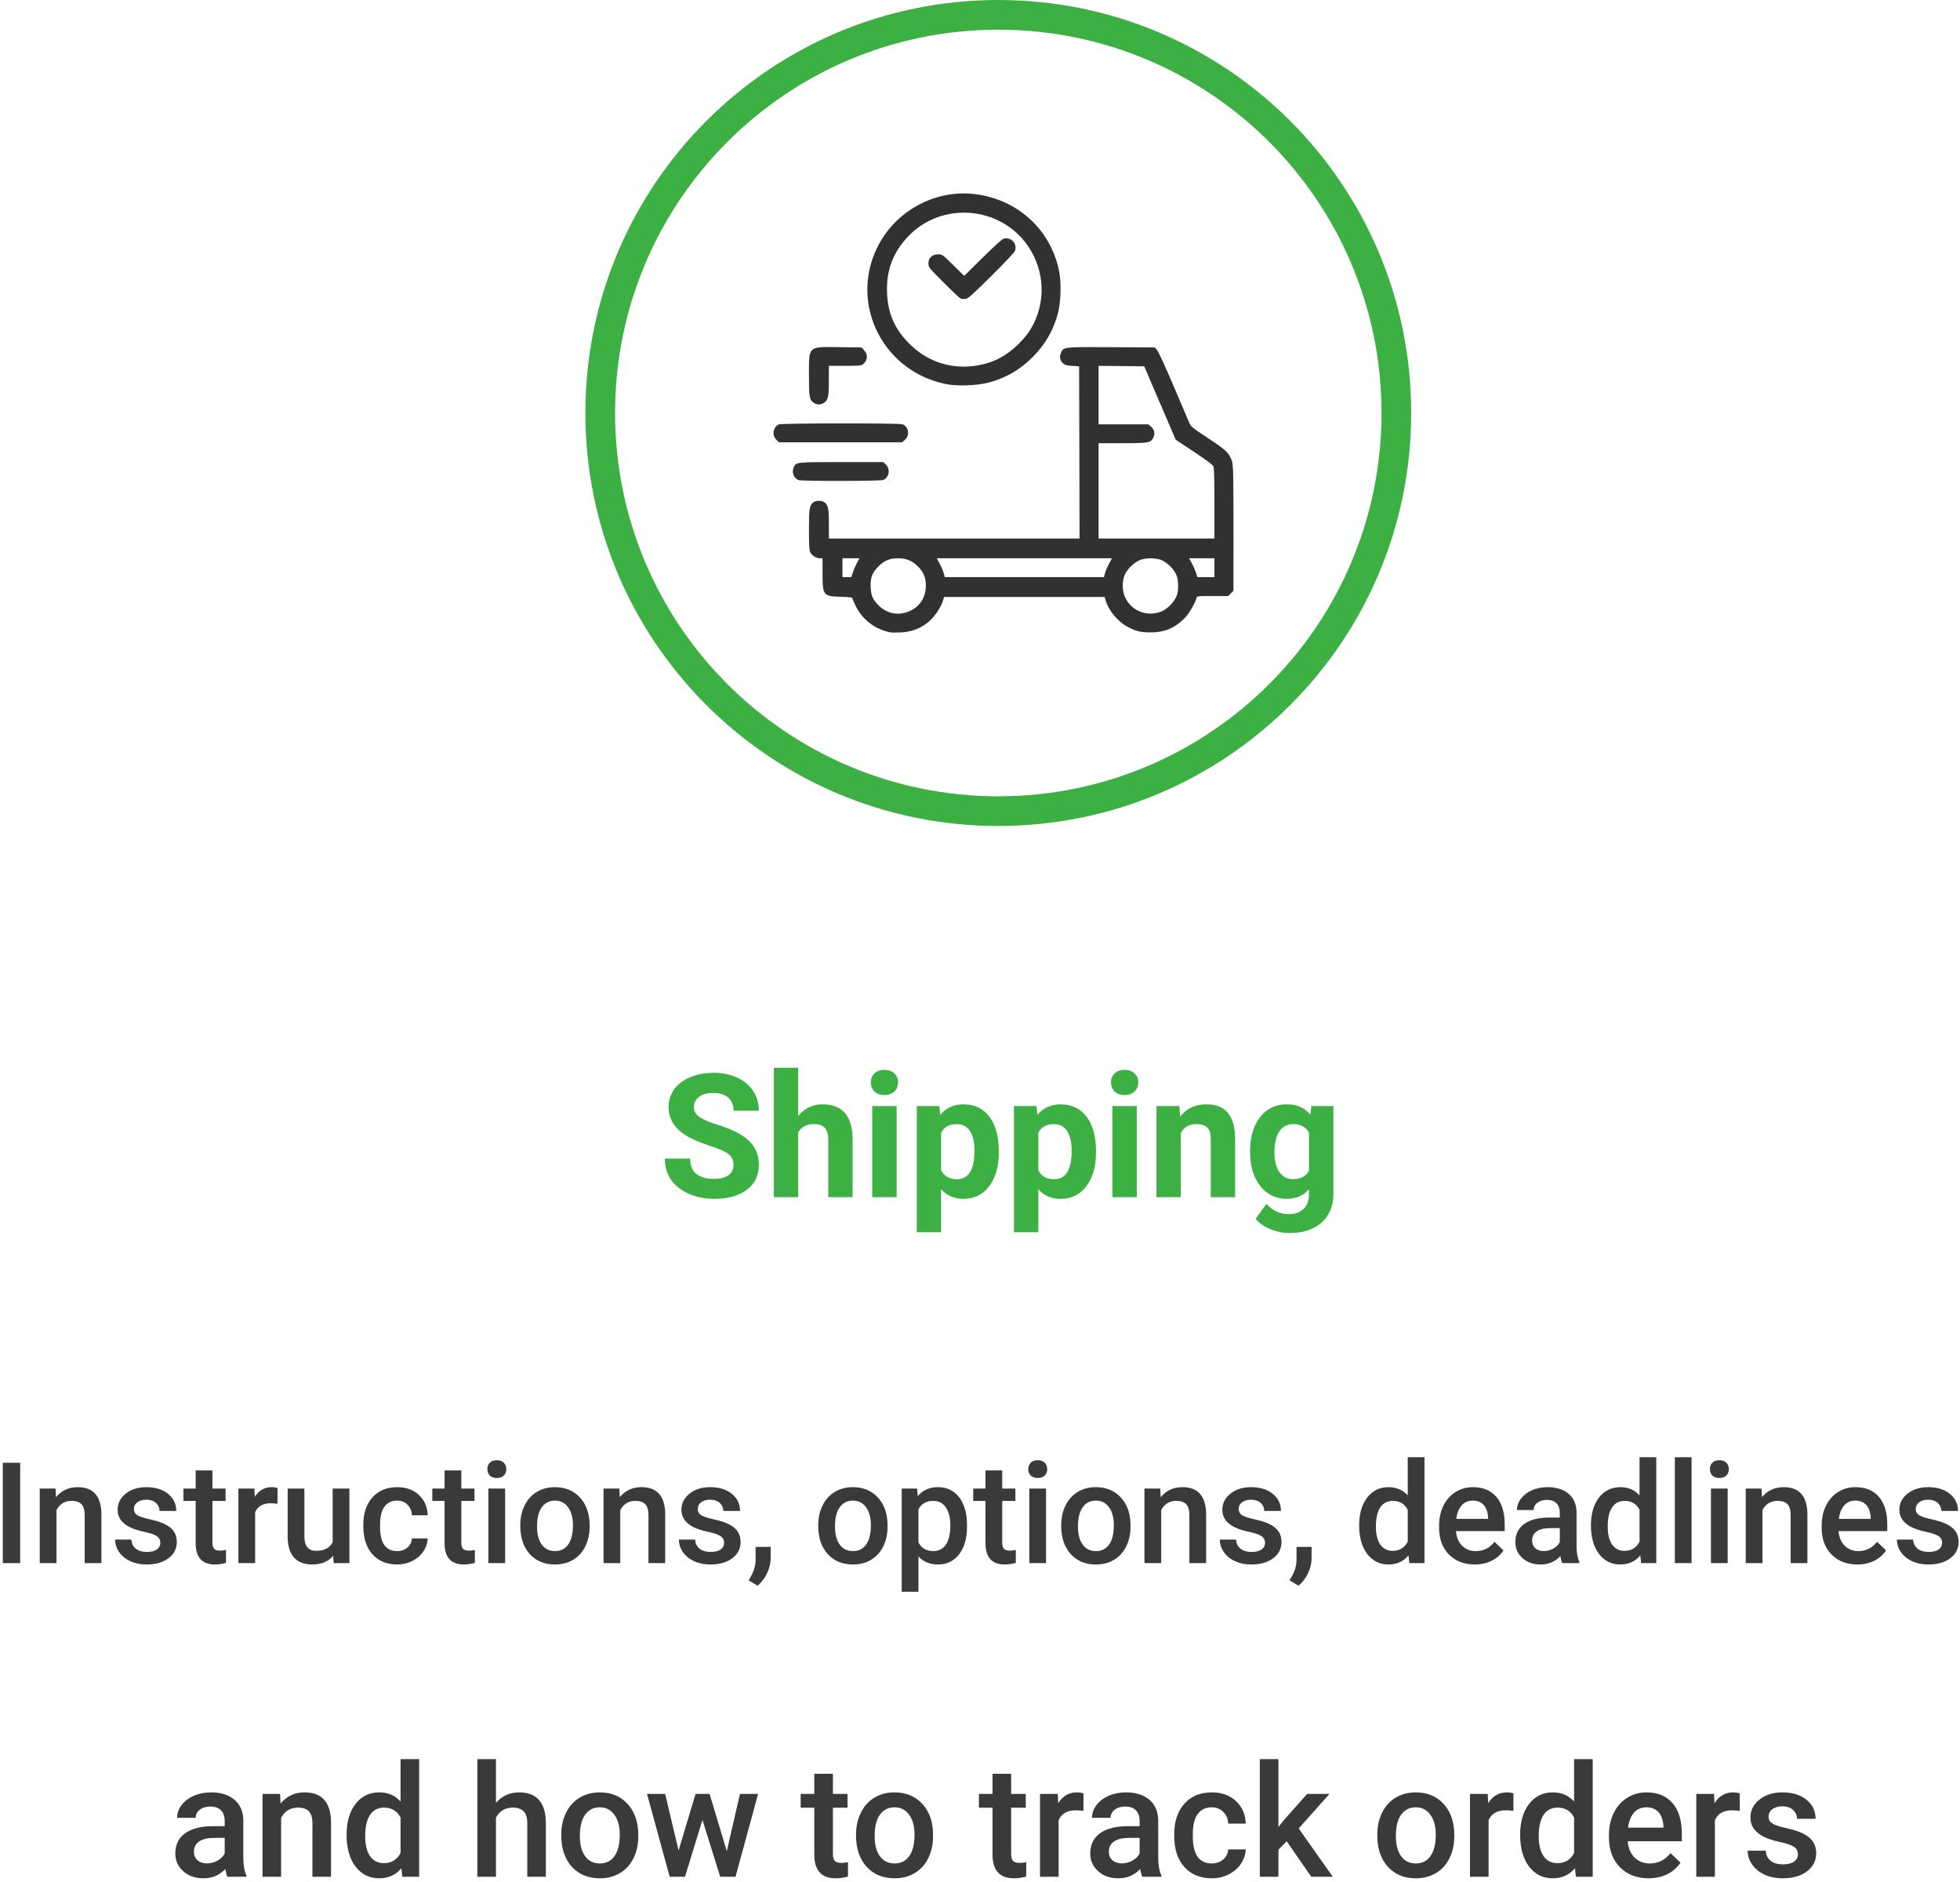 <svg width="375" height="360" viewBox="0 0 375 360" fill="none" xmlns="http://www.w3.org/2000/svg">
<path d="M270 79C270 122.63 234.63 158 191 158C147.37 158 112 122.63 112 79C112 35.37 147.37 0 191 0C234.63 0 270 35.37 270 79ZM117.681 79C117.681 119.493 150.507 152.319 191 152.319C231.493 152.319 264.319 119.493 264.319 79C264.319 38.507 231.493 5.681 191 5.681C150.507 5.681 117.681 38.507 117.681 79Z" fill="#3CB043"/>
<path d="M140.34 222.845C140.34 221.932 140.018 221.233 139.374 220.75C138.729 220.256 137.569 219.74 135.893 219.203C134.217 218.655 132.891 218.118 131.913 217.592C129.249 216.152 127.917 214.213 127.917 211.775C127.917 210.507 128.271 209.379 128.98 208.391C129.7 207.392 130.726 206.613 132.058 206.055C133.401 205.496 134.905 205.217 136.57 205.217C138.246 205.217 139.739 205.523 141.049 206.135C142.36 206.737 143.375 207.591 144.095 208.697C144.825 209.804 145.19 211.061 145.19 212.468H140.356C140.356 211.394 140.018 210.561 139.341 209.97C138.665 209.369 137.714 209.068 136.489 209.068C135.308 209.068 134.389 209.32 133.734 209.825C133.079 210.319 132.751 210.975 132.751 211.791C132.751 212.554 133.132 213.193 133.895 213.708C134.668 214.224 135.802 214.708 137.295 215.159C140.045 215.986 142.048 217.012 143.305 218.236C144.562 219.461 145.19 220.986 145.19 222.812C145.19 224.843 144.422 226.438 142.886 227.598C141.35 228.748 139.282 229.322 136.683 229.322C134.878 229.322 133.234 228.995 131.752 228.339C130.27 227.673 129.136 226.766 128.352 225.616C127.579 224.467 127.192 223.135 127.192 221.62H132.042C132.042 224.209 133.589 225.503 136.683 225.503C137.832 225.503 138.729 225.272 139.374 224.811C140.018 224.338 140.34 223.683 140.34 222.845ZM152.715 213.467C153.951 211.984 155.503 211.243 157.372 211.243C161.153 211.243 163.071 213.44 163.125 217.833V229H158.468V217.962C158.468 216.963 158.253 216.228 157.823 215.755C157.394 215.271 156.679 215.03 155.68 215.03C154.316 215.03 153.328 215.556 152.715 216.609V229H148.059V204.25H152.715V213.467ZM171.552 229H166.879V211.565H171.552V229ZM166.605 207.054C166.605 206.355 166.836 205.781 167.298 205.33C167.771 204.878 168.41 204.653 169.215 204.653C170.01 204.653 170.644 204.878 171.117 205.33C171.589 205.781 171.826 206.355 171.826 207.054C171.826 207.763 171.584 208.343 171.101 208.794C170.628 209.245 170 209.471 169.215 209.471C168.431 209.471 167.797 209.245 167.314 208.794C166.841 208.343 166.605 207.763 166.605 207.054ZM191.097 220.444C191.097 223.129 190.485 225.283 189.26 226.905C188.046 228.517 186.403 229.322 184.33 229.322C182.568 229.322 181.145 228.71 180.06 227.485V235.703H175.403V211.565H179.721L179.882 213.273C181.01 211.92 182.482 211.243 184.297 211.243C186.446 211.243 188.116 212.038 189.309 213.628C190.501 215.218 191.097 217.409 191.097 220.202V220.444ZM186.44 220.105C186.44 218.483 186.15 217.232 185.57 216.351C185.001 215.47 184.168 215.03 183.073 215.03C181.612 215.03 180.607 215.588 180.06 216.706V223.844C180.629 224.993 181.644 225.568 183.105 225.568C185.329 225.568 186.44 223.747 186.44 220.105ZM209.692 220.444C209.692 223.129 209.08 225.283 207.855 226.905C206.641 228.517 204.998 229.322 202.924 229.322C201.163 229.322 199.739 228.71 198.654 227.485V235.703H193.998V211.565H198.316L198.477 213.273C199.605 211.92 201.077 211.243 202.892 211.243C205.041 211.243 206.711 212.038 207.903 213.628C209.096 215.218 209.692 217.409 209.692 220.202V220.444ZM205.035 220.105C205.035 218.483 204.745 217.232 204.165 216.351C203.596 215.47 202.763 215.03 201.667 215.03C200.207 215.03 199.202 215.588 198.654 216.706V223.844C199.224 224.993 200.239 225.568 201.7 225.568C203.923 225.568 205.035 223.747 205.035 220.105ZM217.507 229H212.834V211.565H217.507V229ZM212.56 207.054C212.56 206.355 212.791 205.781 213.253 205.33C213.726 204.878 214.365 204.653 215.17 204.653C215.965 204.653 216.599 204.878 217.072 205.33C217.544 205.781 217.781 206.355 217.781 207.054C217.781 207.763 217.539 208.343 217.056 208.794C216.583 209.245 215.955 209.471 215.17 209.471C214.386 209.471 213.752 209.245 213.269 208.794C212.796 208.343 212.56 207.763 212.56 207.054ZM225.644 211.565L225.789 213.58C227.035 212.022 228.706 211.243 230.8 211.243C232.648 211.243 234.023 211.786 234.925 212.871C235.828 213.956 236.29 215.578 236.311 217.737V229H231.654V217.85C231.654 216.861 231.439 216.147 231.01 215.707C230.58 215.255 229.866 215.03 228.867 215.03C227.556 215.03 226.573 215.588 225.918 216.706V229H221.261V211.565H225.644ZM239.179 220.154C239.179 217.479 239.813 215.325 241.081 213.692C242.359 212.06 244.078 211.243 246.237 211.243C248.149 211.243 249.637 211.898 250.7 213.209L250.894 211.565H255.115V228.42C255.115 229.945 254.766 231.272 254.068 232.4C253.38 233.528 252.408 234.387 251.151 234.978C249.895 235.569 248.423 235.864 246.736 235.864C245.458 235.864 244.212 235.606 242.998 235.091C241.784 234.586 240.866 233.931 240.243 233.125L242.305 230.289C243.465 231.589 244.873 232.239 246.527 232.239C247.762 232.239 248.724 231.906 249.411 231.24C250.099 230.584 250.442 229.65 250.442 228.436V227.501C249.368 228.715 247.956 229.322 246.205 229.322C244.11 229.322 242.413 228.506 241.113 226.873C239.824 225.229 239.179 223.054 239.179 220.347V220.154ZM243.836 220.492C243.836 222.071 244.153 223.312 244.787 224.214C245.42 225.106 246.291 225.552 247.397 225.552C248.815 225.552 249.83 225.02 250.442 223.957V216.625C249.819 215.562 248.815 215.03 247.429 215.03C246.312 215.03 245.431 215.486 244.787 216.399C244.153 217.312 243.836 218.677 243.836 220.492Z" fill="#3CB043"/>
<path d="M3.86 299H0.538V279.805H3.86V299ZM10.623 284.735L10.715 286.383C11.77 285.109 13.154 284.472 14.868 284.472C17.839 284.472 19.351 286.172 19.403 289.574V299H16.2V289.758C16.2 288.853 16.002 288.185 15.606 287.754C15.22 287.315 14.582 287.095 13.695 287.095C12.403 287.095 11.44 287.68 10.808 288.849V299H7.604V284.735H10.623ZM30.675 295.124C30.675 294.553 30.438 294.118 29.963 293.819C29.498 293.52 28.72 293.256 27.63 293.028C26.54 292.799 25.63 292.509 24.901 292.158C23.301 291.384 22.502 290.264 22.502 288.796C22.502 287.565 23.02 286.537 24.057 285.711C25.094 284.885 26.413 284.472 28.012 284.472C29.717 284.472 31.093 284.894 32.139 285.737C33.193 286.581 33.721 287.675 33.721 289.02H30.517C30.517 288.405 30.289 287.895 29.831 287.491C29.375 287.078 28.768 286.871 28.012 286.871C27.309 286.871 26.733 287.034 26.285 287.359C25.846 287.684 25.626 288.119 25.626 288.664C25.626 289.156 25.832 289.539 26.246 289.811C26.659 290.083 27.494 290.36 28.75 290.642C30.007 290.914 30.992 291.244 31.704 291.63C32.424 292.008 32.956 292.465 33.299 293.001C33.65 293.538 33.826 294.188 33.826 294.953C33.826 296.236 33.294 297.277 32.231 298.077C31.168 298.868 29.774 299.264 28.052 299.264C26.883 299.264 25.841 299.053 24.927 298.631C24.013 298.209 23.301 297.629 22.791 296.891C22.282 296.152 22.027 295.357 22.027 294.504H25.138C25.182 295.26 25.468 295.845 25.995 296.258C26.523 296.662 27.221 296.864 28.091 296.864C28.935 296.864 29.577 296.706 30.016 296.39C30.456 296.064 30.675 295.643 30.675 295.124ZM40.642 281.268V284.735H43.16V287.108H40.642V295.071C40.642 295.616 40.748 296.012 40.959 296.258C41.178 296.495 41.565 296.614 42.119 296.614C42.488 296.614 42.861 296.57 43.239 296.482V298.96C42.51 299.163 41.807 299.264 41.13 299.264C38.669 299.264 37.438 297.906 37.438 295.19V287.108H35.092V284.735H37.438V281.268H40.642ZM53.087 287.662C52.666 287.592 52.23 287.557 51.782 287.557C50.315 287.557 49.326 288.119 48.816 289.244V299H45.612V284.735H48.671L48.75 286.331C49.523 285.091 50.596 284.472 51.967 284.472C52.424 284.472 52.802 284.533 53.101 284.656L53.087 287.662ZM63.753 297.603C62.812 298.71 61.477 299.264 59.745 299.264C58.198 299.264 57.025 298.811 56.225 297.906C55.434 297 55.039 295.691 55.039 293.977V284.735H58.242V293.938C58.242 295.748 58.994 296.653 60.497 296.653C62.052 296.653 63.102 296.095 63.648 294.979V284.735H66.851V299H63.832L63.753 297.603ZM75.974 296.706C76.774 296.706 77.438 296.473 77.965 296.007C78.492 295.542 78.773 294.966 78.809 294.28H81.828C81.793 295.168 81.516 295.999 80.997 296.772C80.478 297.537 79.775 298.143 78.888 298.591C78 299.04 77.042 299.264 76.014 299.264C74.019 299.264 72.436 298.618 71.268 297.326C70.099 296.034 69.514 294.25 69.514 291.973V291.644C69.514 289.473 70.094 287.737 71.254 286.436C72.415 285.126 73.997 284.472 76.001 284.472C77.697 284.472 79.077 284.968 80.14 285.961C81.212 286.946 81.775 288.242 81.828 289.851H78.809C78.773 289.033 78.492 288.361 77.965 287.833C77.446 287.306 76.783 287.042 75.974 287.042C74.937 287.042 74.137 287.42 73.575 288.176C73.012 288.923 72.727 290.062 72.718 291.591V292.105C72.718 293.652 72.995 294.808 73.548 295.572C74.111 296.328 74.919 296.706 75.974 296.706ZM88.261 281.268V284.735H90.779V287.108H88.261V295.071C88.261 295.616 88.367 296.012 88.578 296.258C88.797 296.495 89.184 296.614 89.738 296.614C90.107 296.614 90.481 296.57 90.858 296.482V298.96C90.129 299.163 89.426 299.264 88.749 299.264C86.288 299.264 85.058 297.906 85.058 295.19V287.108H82.711V284.735H85.058V281.268H88.261ZM96.646 299H93.442V284.735H96.646V299ZM93.245 281.031C93.245 280.539 93.398 280.13 93.706 279.805C94.022 279.479 94.471 279.317 95.051 279.317C95.631 279.317 96.079 279.479 96.395 279.805C96.712 280.13 96.87 280.539 96.87 281.031C96.87 281.514 96.712 281.918 96.395 282.244C96.079 282.56 95.631 282.718 95.051 282.718C94.471 282.718 94.022 282.56 93.706 282.244C93.398 281.918 93.245 281.514 93.245 281.031ZM99.546 291.736C99.546 290.338 99.823 289.082 100.377 287.965C100.931 286.84 101.708 285.979 102.71 285.381C103.712 284.775 104.864 284.472 106.165 284.472C108.089 284.472 109.649 285.091 110.845 286.331C112.049 287.57 112.699 289.213 112.796 291.261L112.809 292.013C112.809 293.419 112.537 294.676 111.992 295.783C111.456 296.891 110.682 297.748 109.671 298.354C108.669 298.96 107.509 299.264 106.191 299.264C104.178 299.264 102.565 298.596 101.353 297.26C100.148 295.915 99.546 294.126 99.546 291.894V291.736ZM102.75 292.013C102.75 293.48 103.053 294.632 103.66 295.467C104.266 296.293 105.11 296.706 106.191 296.706C107.272 296.706 108.111 296.284 108.709 295.44C109.315 294.597 109.619 293.362 109.619 291.736C109.619 290.294 109.307 289.152 108.683 288.308C108.067 287.464 107.228 287.042 106.165 287.042C105.119 287.042 104.288 287.46 103.673 288.295C103.058 289.121 102.75 290.36 102.75 292.013ZM118.491 284.735L118.583 286.383C119.638 285.109 121.022 284.472 122.736 284.472C125.707 284.472 127.219 286.172 127.271 289.574V299H124.068V289.758C124.068 288.853 123.87 288.185 123.475 287.754C123.088 287.315 122.451 287.095 121.563 287.095C120.271 287.095 119.309 287.68 118.676 288.849V299H115.472V284.735H118.491ZM138.543 295.124C138.543 294.553 138.306 294.118 137.832 293.819C137.366 293.52 136.588 293.256 135.498 293.028C134.408 292.799 133.499 292.509 132.769 292.158C131.169 291.384 130.37 290.264 130.37 288.796C130.37 287.565 130.888 286.537 131.925 285.711C132.962 284.885 134.281 284.472 135.88 284.472C137.585 284.472 138.961 284.894 140.007 285.737C141.062 286.581 141.589 287.675 141.589 289.02H138.385C138.385 288.405 138.157 287.895 137.7 287.491C137.243 287.078 136.636 286.871 135.88 286.871C135.177 286.871 134.602 287.034 134.153 287.359C133.714 287.684 133.494 288.119 133.494 288.664C133.494 289.156 133.701 289.539 134.114 289.811C134.527 290.083 135.362 290.36 136.619 290.642C137.875 290.914 138.86 291.244 139.572 291.63C140.292 292.008 140.824 292.465 141.167 293.001C141.519 293.538 141.694 294.188 141.694 294.953C141.694 296.236 141.163 297.277 140.099 298.077C139.036 298.868 137.643 299.264 135.92 299.264C134.751 299.264 133.709 299.053 132.795 298.631C131.881 298.209 131.169 297.629 130.66 296.891C130.15 296.152 129.895 295.357 129.895 294.504H133.006C133.05 295.26 133.336 295.845 133.863 296.258C134.391 296.662 135.089 296.864 135.959 296.864C136.803 296.864 137.445 296.706 137.884 296.39C138.324 296.064 138.543 295.643 138.543 295.124ZM144.951 303.324L143.224 302.296C143.733 301.496 144.081 300.797 144.265 300.2C144.458 299.611 144.56 299.009 144.568 298.394V295.902H147.456L147.442 298.209C147.434 299.141 147.196 300.072 146.73 301.004C146.273 301.944 145.68 302.718 144.951 303.324ZM156.552 291.736C156.552 290.338 156.829 289.082 157.383 287.965C157.937 286.84 158.714 285.979 159.716 285.381C160.718 284.775 161.87 284.472 163.17 284.472C165.095 284.472 166.655 285.091 167.851 286.331C169.055 287.57 169.705 289.213 169.802 291.261L169.815 292.013C169.815 293.419 169.542 294.676 168.998 295.783C168.461 296.891 167.688 297.748 166.677 298.354C165.675 298.96 164.515 299.264 163.197 299.264C161.184 299.264 159.571 298.596 158.358 297.26C157.154 295.915 156.552 294.126 156.552 291.894V291.736ZM159.756 292.013C159.756 293.48 160.059 294.632 160.666 295.467C161.272 296.293 162.116 296.706 163.197 296.706C164.278 296.706 165.117 296.284 165.715 295.44C166.321 294.597 166.625 293.362 166.625 291.736C166.625 290.294 166.312 289.152 165.688 288.308C165.073 287.464 164.234 287.042 163.17 287.042C162.125 287.042 161.294 287.46 160.679 288.295C160.063 289.121 159.756 290.36 159.756 292.013ZM185.016 292.013C185.016 294.219 184.515 295.981 183.513 297.299C182.511 298.609 181.166 299.264 179.479 299.264C177.914 299.264 176.662 298.75 175.721 297.721V304.484H172.518V284.735H175.471L175.603 286.186C176.543 285.043 177.822 284.472 179.439 284.472C181.179 284.472 182.542 285.122 183.526 286.423C184.519 287.715 185.016 289.512 185.016 291.815V292.013ZM181.825 291.736C181.825 290.312 181.54 289.183 180.968 288.348C180.406 287.513 179.597 287.095 178.542 287.095C177.233 287.095 176.292 287.636 175.721 288.717V295.045C176.301 296.152 177.25 296.706 178.569 296.706C179.588 296.706 180.384 296.297 180.955 295.48C181.535 294.654 181.825 293.406 181.825 291.736ZM191.752 281.268V284.735H194.271V287.108H191.752V295.071C191.752 295.616 191.858 296.012 192.069 296.258C192.289 296.495 192.675 296.614 193.229 296.614C193.598 296.614 193.972 296.57 194.35 296.482V298.96C193.62 299.163 192.917 299.264 192.24 299.264C189.779 299.264 188.549 297.906 188.549 295.19V287.108H186.202V284.735H188.549V281.268H191.752ZM200.137 299H196.934V284.735H200.137V299ZM196.736 281.031C196.736 280.539 196.89 280.13 197.197 279.805C197.514 279.479 197.962 279.317 198.542 279.317C199.122 279.317 199.57 279.479 199.887 279.805C200.203 280.13 200.361 280.539 200.361 281.031C200.361 281.514 200.203 281.918 199.887 282.244C199.57 282.56 199.122 282.718 198.542 282.718C197.962 282.718 197.514 282.56 197.197 282.244C196.89 281.918 196.736 281.514 196.736 281.031ZM203.038 291.736C203.038 290.338 203.314 289.082 203.868 287.965C204.422 286.84 205.2 285.979 206.202 285.381C207.204 284.775 208.355 284.472 209.656 284.472C211.581 284.472 213.141 285.091 214.336 286.331C215.54 287.57 216.19 289.213 216.287 291.261L216.3 292.013C216.3 293.419 216.028 294.676 215.483 295.783C214.947 296.891 214.173 297.748 213.163 298.354C212.161 298.96 211 299.264 209.682 299.264C207.669 299.264 206.057 298.596 204.844 297.26C203.64 295.915 203.038 294.126 203.038 291.894V291.736ZM206.241 292.013C206.241 293.48 206.544 294.632 207.151 295.467C207.757 296.293 208.601 296.706 209.682 296.706C210.763 296.706 211.603 296.284 212.2 295.44C212.807 294.597 213.11 293.362 213.11 291.736C213.11 290.294 212.798 289.152 212.174 288.308C211.559 287.464 210.719 287.042 209.656 287.042C208.61 287.042 207.779 287.46 207.164 288.295C206.549 289.121 206.241 290.36 206.241 292.013ZM221.982 284.735L222.075 286.383C223.129 285.109 224.514 284.472 226.228 284.472C229.198 284.472 230.71 286.172 230.763 289.574V299H227.559V289.758C227.559 288.853 227.361 288.185 226.966 287.754C226.579 287.315 225.942 287.095 225.054 287.095C223.762 287.095 222.8 287.68 222.167 288.849V299H218.963V284.735H221.982ZM242.035 295.124C242.035 294.553 241.797 294.118 241.323 293.819C240.857 293.52 240.079 293.256 238.989 293.028C237.899 292.799 236.99 292.509 236.26 292.158C234.661 291.384 233.861 290.264 233.861 288.796C233.861 287.565 234.379 286.537 235.417 285.711C236.454 284.885 237.772 284.472 239.372 284.472C241.077 284.472 242.452 284.894 243.498 285.737C244.553 286.581 245.08 287.675 245.08 289.02H241.876C241.876 288.405 241.648 287.895 241.191 287.491C240.734 287.078 240.127 286.871 239.372 286.871C238.668 286.871 238.093 287.034 237.645 287.359C237.205 287.684 236.985 288.119 236.985 288.664C236.985 289.156 237.192 289.539 237.605 289.811C238.018 290.083 238.853 290.36 240.11 290.642C241.367 290.914 242.351 291.244 243.063 291.63C243.784 292.008 244.315 292.465 244.658 293.001C245.01 293.538 245.186 294.188 245.186 294.953C245.186 296.236 244.654 297.277 243.59 298.077C242.527 298.868 241.134 299.264 239.411 299.264C238.242 299.264 237.201 299.053 236.287 298.631C235.373 298.209 234.661 297.629 234.151 296.891C233.641 296.152 233.386 295.357 233.386 294.504H236.498C236.542 295.26 236.827 295.845 237.354 296.258C237.882 296.662 238.581 296.864 239.451 296.864C240.294 296.864 240.936 296.706 241.375 296.39C241.815 296.064 242.035 295.643 242.035 295.124ZM248.442 303.324L246.715 302.296C247.225 301.496 247.572 300.797 247.756 300.2C247.95 299.611 248.051 299.009 248.06 298.394V295.902H250.947L250.934 298.209C250.925 299.141 250.688 300.072 250.222 301.004C249.765 301.944 249.171 302.718 248.442 303.324ZM260.043 291.762C260.043 289.565 260.553 287.803 261.573 286.476C262.592 285.14 263.959 284.472 265.673 284.472C267.185 284.472 268.406 284.999 269.338 286.054V278.75H272.542V299H269.641L269.483 297.523C268.525 298.684 267.246 299.264 265.646 299.264C263.977 299.264 262.623 298.591 261.586 297.247C260.558 295.902 260.043 294.074 260.043 291.762ZM263.247 292.039C263.247 293.489 263.524 294.623 264.078 295.44C264.64 296.249 265.436 296.653 266.464 296.653C267.773 296.653 268.731 296.069 269.338 294.9V288.809C268.749 287.667 267.8 287.095 266.49 287.095C265.453 287.095 264.653 287.508 264.091 288.334C263.528 289.152 263.247 290.387 263.247 292.039ZM282.166 299.264C280.135 299.264 278.487 298.626 277.222 297.352C275.965 296.069 275.336 294.364 275.336 292.237V291.841C275.336 290.417 275.609 289.147 276.154 288.031C276.708 286.906 277.481 286.032 278.474 285.408C279.467 284.784 280.575 284.472 281.796 284.472C283.739 284.472 285.237 285.091 286.292 286.331C287.355 287.57 287.887 289.323 287.887 291.591V292.883H278.566C278.663 294.061 279.054 294.992 279.74 295.678C280.434 296.363 281.304 296.706 282.35 296.706C283.818 296.706 285.013 296.113 285.936 294.926L287.663 296.574C287.092 297.427 286.327 298.09 285.369 298.565C284.42 299.031 283.352 299.264 282.166 299.264ZM281.783 287.042C280.904 287.042 280.192 287.35 279.647 287.965C279.111 288.581 278.769 289.438 278.619 290.536H284.723V290.299C284.653 289.227 284.367 288.418 283.866 287.873C283.365 287.319 282.671 287.042 281.783 287.042ZM298.909 299C298.768 298.728 298.645 298.284 298.54 297.668C297.52 298.732 296.272 299.264 294.795 299.264C293.363 299.264 292.194 298.855 291.289 298.038C290.383 297.22 289.931 296.209 289.931 295.005C289.931 293.485 290.493 292.32 291.618 291.512C292.752 290.694 294.369 290.286 296.47 290.286H298.434V289.35C298.434 288.611 298.228 288.022 297.814 287.583C297.401 287.135 296.773 286.911 295.929 286.911C295.2 286.911 294.602 287.095 294.136 287.464C293.67 287.825 293.438 288.286 293.438 288.849H290.234C290.234 288.066 290.493 287.337 291.012 286.66C291.53 285.975 292.233 285.438 293.121 285.052C294.018 284.665 295.015 284.472 296.114 284.472C297.784 284.472 299.115 284.894 300.108 285.737C301.102 286.572 301.611 287.75 301.638 289.271V295.704C301.638 296.987 301.818 298.011 302.178 298.776V299H298.909ZM295.389 296.693C296.021 296.693 296.615 296.539 297.168 296.231C297.731 295.924 298.153 295.511 298.434 294.992V292.303H296.707C295.521 292.303 294.628 292.509 294.031 292.922C293.433 293.335 293.134 293.92 293.134 294.676C293.134 295.291 293.336 295.783 293.741 296.152C294.154 296.513 294.703 296.693 295.389 296.693ZM304.393 291.762C304.393 289.565 304.903 287.803 305.922 286.476C306.942 285.14 308.309 284.472 310.022 284.472C311.534 284.472 312.756 284.999 313.688 286.054V278.75H316.891V299H313.991L313.833 297.523C312.875 298.684 311.596 299.264 309.996 299.264C308.326 299.264 306.973 298.591 305.936 297.247C304.907 295.902 304.393 294.074 304.393 291.762ZM307.597 292.039C307.597 293.489 307.874 294.623 308.427 295.44C308.99 296.249 309.785 296.653 310.813 296.653C312.123 296.653 313.081 296.069 313.688 294.9V288.809C313.099 287.667 312.149 287.095 310.84 287.095C309.803 287.095 309.003 287.508 308.44 288.334C307.878 289.152 307.597 290.387 307.597 292.039ZM323.641 299H320.438V278.75H323.641V299ZM330.549 299H327.346V284.735H330.549V299ZM327.148 281.031C327.148 280.539 327.302 280.13 327.609 279.805C327.926 279.479 328.374 279.317 328.954 279.317C329.534 279.317 329.982 279.479 330.299 279.805C330.615 280.13 330.773 280.539 330.773 281.031C330.773 281.514 330.615 281.918 330.299 282.244C329.982 282.56 329.534 282.718 328.954 282.718C328.374 282.718 327.926 282.56 327.609 282.244C327.302 281.918 327.148 281.514 327.148 281.031ZM337.022 284.735L337.115 286.383C338.169 285.109 339.554 284.472 341.268 284.472C344.238 284.472 345.75 286.172 345.803 289.574V299H342.599V289.758C342.599 288.853 342.401 288.185 342.006 287.754C341.619 287.315 340.982 287.095 340.094 287.095C338.802 287.095 337.84 287.68 337.207 288.849V299H334.003V284.735H337.022ZM355.361 299.264C353.331 299.264 351.683 298.626 350.417 297.352C349.16 296.069 348.532 294.364 348.532 292.237V291.841C348.532 290.417 348.804 289.147 349.349 288.031C349.903 286.906 350.676 286.032 351.669 285.408C352.663 284.784 353.77 284.472 354.992 284.472C356.934 284.472 358.433 285.091 359.487 286.331C360.551 287.57 361.083 289.323 361.083 291.591V292.883H351.762C351.858 294.061 352.25 294.992 352.935 295.678C353.629 296.363 354.5 296.706 355.545 296.706C357.013 296.706 358.208 296.113 359.131 294.926L360.858 296.574C360.287 297.427 359.522 298.09 358.564 298.565C357.615 299.031 356.547 299.264 355.361 299.264ZM354.979 287.042C354.1 287.042 353.388 287.35 352.843 287.965C352.307 288.581 351.964 289.438 351.814 290.536H357.918V290.299C357.848 289.227 357.562 288.418 357.062 287.873C356.561 287.319 355.866 287.042 354.979 287.042ZM371.577 295.124C371.577 294.553 371.339 294.118 370.865 293.819C370.399 293.52 369.621 293.256 368.531 293.028C367.441 292.799 366.532 292.509 365.802 292.158C364.203 291.384 363.403 290.264 363.403 288.796C363.403 287.565 363.921 286.537 364.958 285.711C365.996 284.885 367.314 284.472 368.914 284.472C370.619 284.472 371.994 284.894 373.04 285.737C374.095 286.581 374.622 287.675 374.622 289.02H371.418C371.418 288.405 371.19 287.895 370.733 287.491C370.276 287.078 369.669 286.871 368.914 286.871C368.21 286.871 367.635 287.034 367.187 287.359C366.747 287.684 366.527 288.119 366.527 288.664C366.527 289.156 366.734 289.539 367.147 289.811C367.56 290.083 368.395 290.36 369.652 290.642C370.909 290.914 371.893 291.244 372.605 291.63C373.326 292.008 373.857 292.465 374.2 293.001C374.552 293.538 374.728 294.188 374.728 294.953C374.728 296.236 374.196 297.277 373.132 298.077C372.069 298.868 370.676 299.264 368.953 299.264C367.784 299.264 366.743 299.053 365.829 298.631C364.915 298.209 364.203 297.629 363.693 296.891C363.183 296.152 362.928 295.357 362.928 294.504H366.04C366.083 295.26 366.369 295.845 366.896 296.258C367.424 296.662 368.123 296.864 368.993 296.864C369.836 296.864 370.478 296.706 370.917 296.39C371.357 296.064 371.577 295.643 371.577 295.124ZM43.518 359C43.361 358.697 43.225 358.204 43.107 357.521C41.975 358.702 40.588 359.293 38.947 359.293C37.355 359.293 36.057 358.839 35.051 357.931C34.045 357.022 33.542 355.899 33.542 354.562C33.542 352.872 34.167 351.578 35.417 350.68C36.677 349.771 38.474 349.317 40.808 349.317H42.99V348.277C42.99 347.457 42.761 346.803 42.302 346.314C41.843 345.816 41.145 345.567 40.207 345.567C39.397 345.567 38.732 345.772 38.215 346.183C37.697 346.583 37.438 347.096 37.438 347.721H33.879C33.879 346.852 34.167 346.041 34.743 345.289C35.319 344.527 36.101 343.932 37.087 343.502C38.083 343.072 39.191 342.857 40.412 342.857C42.268 342.857 43.747 343.326 44.851 344.264C45.954 345.191 46.52 346.5 46.55 348.189V355.338C46.55 356.764 46.75 357.901 47.15 358.751V359H43.518ZM39.606 356.437C40.31 356.437 40.969 356.266 41.584 355.924C42.209 355.582 42.678 355.123 42.99 354.547V351.559H41.071C39.753 351.559 38.762 351.788 38.098 352.247C37.434 352.706 37.102 353.355 37.102 354.195C37.102 354.879 37.326 355.426 37.775 355.836C38.234 356.236 38.845 356.437 39.606 356.437ZM53.581 343.15L53.684 344.981C54.855 343.565 56.394 342.857 58.298 342.857C61.599 342.857 63.278 344.747 63.337 348.526V359H59.777V348.731C59.777 347.726 59.558 346.983 59.118 346.505C58.688 346.017 57.98 345.772 56.994 345.772C55.559 345.772 54.489 346.422 53.786 347.721V359H50.227V343.15H53.581ZM66.311 350.958C66.311 348.517 66.877 346.559 68.01 345.084C69.143 343.6 70.661 342.857 72.565 342.857C74.245 342.857 75.603 343.443 76.638 344.615V336.5H80.197V359H76.975L76.799 357.359C75.734 358.648 74.314 359.293 72.536 359.293C70.681 359.293 69.177 358.546 68.024 357.052C66.882 355.558 66.311 353.526 66.311 350.958ZM69.87 351.266C69.87 352.877 70.178 354.137 70.793 355.045C71.418 355.943 72.302 356.393 73.444 356.393C74.899 356.393 75.964 355.743 76.638 354.444V347.677C75.983 346.407 74.929 345.772 73.474 345.772C72.321 345.772 71.433 346.231 70.808 347.149C70.183 348.058 69.87 349.43 69.87 351.266ZM94.89 344.879C96.052 343.531 97.522 342.857 99.299 342.857C102.678 342.857 104.392 344.786 104.44 348.644V359H100.881V348.775C100.881 347.682 100.642 346.91 100.163 346.461C99.694 346.002 99.001 345.772 98.083 345.772C96.657 345.772 95.593 346.407 94.89 347.677V359H91.33V336.5H94.89V344.879ZM107.385 350.929C107.385 349.376 107.692 347.979 108.308 346.739C108.923 345.489 109.787 344.532 110.9 343.868C112.014 343.194 113.293 342.857 114.738 342.857C116.877 342.857 118.61 343.546 119.938 344.923C121.276 346.3 121.999 348.126 122.106 350.401L122.121 351.236C122.121 352.799 121.818 354.195 121.213 355.426C120.617 356.656 119.758 357.608 118.635 358.282C117.521 358.956 116.232 359.293 114.768 359.293C112.531 359.293 110.739 358.551 109.392 357.066C108.054 355.572 107.385 353.585 107.385 351.104V350.929ZM110.944 351.236C110.944 352.867 111.281 354.146 111.955 355.074C112.629 355.992 113.566 356.451 114.768 356.451C115.969 356.451 116.901 355.982 117.565 355.045C118.239 354.107 118.576 352.735 118.576 350.929C118.576 349.327 118.229 348.058 117.536 347.12C116.853 346.183 115.92 345.714 114.738 345.714C113.576 345.714 112.653 346.178 111.97 347.105C111.286 348.023 110.944 349.4 110.944 351.236ZM139.055 354.093L141.574 343.15H145.046L140.725 359H137.795L134.396 348.116L131.057 359H128.127L123.791 343.15H127.263L129.826 353.976L133.078 343.15H135.759L139.055 354.093ZM159.357 339.298V343.15H162.155V345.787H159.357V354.635C159.357 355.24 159.475 355.68 159.709 355.953C159.953 356.217 160.383 356.349 160.998 356.349C161.408 356.349 161.823 356.3 162.243 356.202V358.956C161.433 359.181 160.651 359.293 159.899 359.293C157.165 359.293 155.798 357.784 155.798 354.767V345.787H153.19V343.15H155.798V339.298H159.357ZM163.781 350.929C163.781 349.376 164.089 347.979 164.704 346.739C165.319 345.489 166.184 344.532 167.297 343.868C168.41 343.194 169.689 342.857 171.135 342.857C173.273 342.857 175.007 343.546 176.335 344.923C177.673 346.3 178.396 348.126 178.503 350.401L178.518 351.236C178.518 352.799 178.215 354.195 177.609 355.426C177.014 356.656 176.154 357.608 175.031 358.282C173.918 358.956 172.629 359.293 171.164 359.293C168.928 359.293 167.136 358.551 165.788 357.066C164.45 355.572 163.781 353.585 163.781 351.104V350.929ZM167.341 351.236C167.341 352.867 167.678 354.146 168.352 355.074C169.025 355.992 169.963 356.451 171.164 356.451C172.365 356.451 173.298 355.982 173.962 355.045C174.636 354.107 174.973 352.735 174.973 350.929C174.973 349.327 174.626 348.058 173.933 347.12C173.249 346.183 172.316 345.714 171.135 345.714C169.973 345.714 169.05 346.178 168.366 347.105C167.683 348.023 167.341 349.4 167.341 351.236ZM193.459 339.298V343.15H196.257V345.787H193.459V354.635C193.459 355.24 193.576 355.68 193.811 355.953C194.055 356.217 194.484 356.349 195.1 356.349C195.51 356.349 195.925 356.3 196.345 356.202V358.956C195.534 359.181 194.753 359.293 194.001 359.293C191.267 359.293 189.899 357.784 189.899 354.767V345.787H187.292V343.15H189.899V339.298H193.459ZM207.287 346.402C206.818 346.324 206.335 346.285 205.837 346.285C204.206 346.285 203.107 346.91 202.541 348.16V359H198.981V343.15H202.38L202.468 344.923C203.327 343.546 204.519 342.857 206.042 342.857C206.55 342.857 206.97 342.926 207.302 343.062L207.287 346.402ZM218.566 359C218.41 358.697 218.273 358.204 218.156 357.521C217.023 358.702 215.637 359.293 213.996 359.293C212.404 359.293 211.105 358.839 210.1 357.931C209.094 357.022 208.591 355.899 208.591 354.562C208.591 352.872 209.216 351.578 210.466 350.68C211.726 349.771 213.522 349.317 215.856 349.317H218.039V348.277C218.039 347.457 217.81 346.803 217.351 346.314C216.892 345.816 216.193 345.567 215.256 345.567C214.445 345.567 213.781 345.772 213.264 346.183C212.746 346.583 212.487 347.096 212.487 347.721H208.928C208.928 346.852 209.216 346.041 209.792 345.289C210.368 344.527 211.149 343.932 212.136 343.502C213.132 343.072 214.24 342.857 215.461 342.857C217.316 342.857 218.796 343.326 219.899 344.264C221.003 345.191 221.569 346.5 221.599 348.189V355.338C221.599 356.764 221.799 357.901 222.199 358.751V359H218.566ZM214.655 356.437C215.358 356.437 216.018 356.266 216.633 355.924C217.258 355.582 217.727 355.123 218.039 354.547V351.559H216.12C214.802 351.559 213.811 351.788 213.146 352.247C212.482 352.706 212.15 353.355 212.15 354.195C212.15 354.879 212.375 355.426 212.824 355.836C213.283 356.236 213.894 356.437 214.655 356.437ZM231.838 356.451C232.727 356.451 233.464 356.192 234.05 355.675C234.636 355.157 234.948 354.518 234.987 353.756H238.342C238.303 354.742 237.995 355.665 237.419 356.524C236.843 357.374 236.062 358.048 235.075 358.546C234.089 359.044 233.024 359.293 231.882 359.293C229.665 359.293 227.907 358.575 226.608 357.14C225.31 355.704 224.66 353.722 224.66 351.192V350.826C224.66 348.414 225.305 346.485 226.594 345.04C227.883 343.585 229.641 342.857 231.867 342.857C233.752 342.857 235.285 343.409 236.467 344.513C237.658 345.606 238.283 347.047 238.342 348.834H234.987C234.948 347.926 234.636 347.179 234.05 346.593C233.474 346.007 232.736 345.714 231.838 345.714C230.686 345.714 229.797 346.134 229.172 346.974C228.547 347.804 228.229 349.068 228.22 350.768V351.339C228.22 353.058 228.527 354.342 229.143 355.191C229.768 356.031 230.666 356.451 231.838 356.451ZM246.179 352.203L244.597 353.829V359H241.037V336.5H244.597V349.479L245.71 348.087L250.09 343.15H254.367L248.479 349.757L254.997 359H250.881L246.179 352.203ZM263.508 350.929C263.508 349.376 263.815 347.979 264.431 346.739C265.046 345.489 265.91 344.532 267.023 343.868C268.137 343.194 269.416 342.857 270.861 342.857C273 342.857 274.733 343.546 276.062 344.923C277.399 346.3 278.122 348.126 278.229 350.401L278.244 351.236C278.244 352.799 277.941 354.195 277.336 355.426C276.74 356.656 275.881 357.608 274.758 358.282C273.645 358.956 272.355 359.293 270.891 359.293C268.654 359.293 266.862 358.551 265.515 357.066C264.177 355.572 263.508 353.585 263.508 351.104V350.929ZM267.067 351.236C267.067 352.867 267.404 354.146 268.078 355.074C268.752 355.992 269.689 356.451 270.891 356.451C272.092 356.451 273.024 355.982 273.688 355.045C274.362 354.107 274.699 352.735 274.699 350.929C274.699 349.327 274.353 348.058 273.659 347.12C272.976 346.183 272.043 345.714 270.861 345.714C269.699 345.714 268.776 346.178 268.093 347.105C267.409 348.023 267.067 349.4 267.067 351.236ZM289.553 346.402C289.084 346.324 288.601 346.285 288.103 346.285C286.472 346.285 285.373 346.91 284.807 348.16V359H281.247V343.15H284.646L284.733 344.923C285.593 343.546 286.784 342.857 288.308 342.857C288.815 342.857 289.235 342.926 289.567 343.062L289.553 346.402ZM290.842 350.958C290.842 348.517 291.408 346.559 292.541 345.084C293.674 343.6 295.192 342.857 297.097 342.857C298.776 342.857 300.134 343.443 301.169 344.615V336.5H304.729V359H301.506L301.33 357.359C300.266 358.648 298.845 359.293 297.067 359.293C295.212 359.293 293.708 358.546 292.556 357.052C291.413 355.558 290.842 353.526 290.842 350.958ZM294.401 351.266C294.401 352.877 294.709 354.137 295.324 355.045C295.949 355.943 296.833 356.393 297.976 356.393C299.431 356.393 300.495 355.743 301.169 354.444V347.677C300.515 346.407 299.46 345.772 298.005 345.772C296.853 345.772 295.964 346.231 295.339 347.149C294.714 348.058 294.401 349.43 294.401 351.266ZM315.422 359.293C313.166 359.293 311.335 358.585 309.929 357.169C308.532 355.743 307.834 353.849 307.834 351.485V351.046C307.834 349.464 308.137 348.053 308.742 346.812C309.357 345.562 310.217 344.591 311.32 343.897C312.424 343.204 313.654 342.857 315.012 342.857C317.17 342.857 318.835 343.546 320.007 344.923C321.188 346.3 321.779 348.248 321.779 350.768V352.203H311.423C311.53 353.512 311.965 354.547 312.727 355.309C313.498 356.07 314.465 356.451 315.627 356.451C317.258 356.451 318.586 355.792 319.611 354.474L321.53 356.305C320.896 357.252 320.046 357.989 318.981 358.517C317.927 359.034 316.74 359.293 315.422 359.293ZM314.997 345.714C314.021 345.714 313.229 346.056 312.624 346.739C312.028 347.423 311.647 348.375 311.481 349.596H318.264V349.332C318.186 348.141 317.868 347.242 317.312 346.637C316.755 346.021 315.983 345.714 314.997 345.714ZM332.854 346.402C332.385 346.324 331.901 346.285 331.403 346.285C329.772 346.285 328.674 346.91 328.107 348.16V359H324.548V343.15H327.946L328.034 344.923C328.894 343.546 330.085 342.857 331.608 342.857C332.116 342.857 332.536 342.926 332.868 343.062L332.854 346.402ZM343.986 354.693C343.986 354.059 343.723 353.575 343.195 353.243C342.678 352.911 341.813 352.618 340.603 352.364C339.392 352.11 338.381 351.788 337.57 351.397C335.793 350.538 334.904 349.293 334.904 347.662C334.904 346.295 335.48 345.152 336.633 344.234C337.785 343.316 339.25 342.857 341.027 342.857C342.922 342.857 344.45 343.326 345.612 344.264C346.784 345.201 347.37 346.417 347.37 347.911H343.811C343.811 347.228 343.557 346.661 343.049 346.212C342.541 345.753 341.867 345.523 341.027 345.523C340.246 345.523 339.606 345.704 339.108 346.065C338.62 346.427 338.376 346.91 338.376 347.516C338.376 348.062 338.605 348.487 339.064 348.79C339.523 349.093 340.451 349.4 341.848 349.713C343.244 350.016 344.338 350.382 345.129 350.812C345.93 351.231 346.521 351.739 346.901 352.335C347.292 352.931 347.487 353.653 347.487 354.503C347.487 355.929 346.896 357.086 345.715 357.975C344.533 358.854 342.985 359.293 341.071 359.293C339.772 359.293 338.615 359.059 337.6 358.59C336.584 358.121 335.793 357.477 335.227 356.656C334.66 355.836 334.377 354.952 334.377 354.005H337.834C337.883 354.845 338.2 355.494 338.786 355.953C339.372 356.402 340.148 356.627 341.115 356.627C342.053 356.627 342.766 356.451 343.254 356.1C343.742 355.738 343.986 355.27 343.986 354.693Z" fill="#3A3A3A"/>
<path d="M170.36 120.959C167.48 120.405 165.07 118.599 163.77 116.02C163.394 115.274 163.087 114.564 163.087 114.442C163.087 114.277 162.527 114.205 160.879 114.157C157.485 114.059 157.372 113.913 157.372 109.646V106.791H156.922C156.182 106.791 155.342 106.292 155.048 105.677C154.825 105.21 154.775 104.409 154.775 101.299C154.775 97.212 154.877 96.61 155.661 96.064C156.178 95.705 157.181 95.705 157.699 96.064C158.437 96.578 158.585 97.277 158.585 100.25V103.008H182.568H206.551L206.508 86.54L206.465 70.072L205.136 69.986C204.047 69.915 203.728 69.826 203.37 69.491C202.795 68.954 202.66 68.276 202.978 67.521C203.474 66.342 203.33 66.359 212.609 66.412L220.916 66.46L221.338 66.89C221.582 67.139 222.901 69.996 224.473 73.683C225.966 77.183 227.345 80.413 227.539 80.861C227.868 81.622 228.102 81.815 231.123 83.806C234.503 86.033 235.105 86.597 235.662 88.054C235.992 88.916 236.016 90.462 235.994 108.997L235.989 113.009L235.483 113.512L234.977 114.015H232.004C229.068 114.015 229.029 114.019 228.929 114.401C228.679 115.351 227.449 117.442 226.691 118.209C224.774 120.144 222.84 120.96 220.145 120.968C218.227 120.975 217.174 120.709 215.578 119.817C213.807 118.827 212.107 116.754 211.562 114.918L211.345 114.187H195.983H180.622L180.394 114.994C180.269 115.437 179.793 116.356 179.336 117.034C177.667 119.513 175.274 120.848 172.265 120.978C171.455 121.014 170.598 121.005 170.36 120.959L170.36 120.959ZM174.096 116.869C176.019 115.995 177.116 114.26 177.142 112.053C177.162 110.415 176.628 109.227 175.372 108.105C174.347 107.19 173.273 106.791 171.832 106.791C170.233 106.791 169.224 107.206 168.093 108.328C166.845 109.567 166.475 110.577 166.586 112.445C166.677 113.958 166.972 114.641 167.998 115.706C169.644 117.417 171.932 117.853 174.096 116.869ZM222.333 116.912C223.411 116.452 224.774 114.995 225.148 113.904C225.508 112.855 225.503 111.204 225.137 110.133C224.742 108.98 223.223 107.471 222.063 107.079C220.984 106.715 219.322 106.71 218.265 107.068C217.139 107.45 215.703 108.792 215.205 109.928C214.658 111.178 214.685 112.994 215.269 114.262C216.502 116.936 219.578 118.09 222.334 116.913L222.333 116.912ZM163.168 109.5C163.33 109.003 163.682 108.191 163.95 107.694L164.439 106.791H162.81H161.182V108.597V110.403H162.028H162.874L163.168 109.5ZM211.408 109.672C211.515 109.27 211.86 108.457 212.174 107.866L212.745 106.791H195.988H179.231L179.802 107.866C180.116 108.457 180.461 109.27 180.568 109.672L180.763 110.403H195.988H211.213L211.408 109.672ZM232.353 108.597V106.791H229.927H227.501L228.003 107.694C228.279 108.191 228.637 109.004 228.798 109.5L229.09 110.403H230.721H232.353V108.597ZM232.353 96.308C232.353 91.708 232.292 89.475 232.158 89.183C232.037 88.92 230.628 87.875 228.462 86.442L224.962 84.125L224.406 82.86C224.099 82.164 222.741 79.002 221.387 75.833L218.926 70.072L214.557 70.026L210.188 69.98V75.572V81.165H214.936H219.685L220.205 81.6C220.863 82.15 221.022 82.834 220.68 83.647C220.236 84.703 219.846 84.777 214.695 84.777H210.188V93.892V103.008H221.27H232.353L232.353 96.308ZM152.764 91.832C151.812 91.449 151.404 90.235 151.905 89.273C152.36 88.399 152.469 88.388 161.03 88.388H169.001L169.507 88.891C170.38 89.758 170.136 91.246 169.029 91.808C168.574 92.039 153.337 92.061 152.764 91.832ZM148.528 84.102C147.655 83.235 147.899 81.747 149.006 81.185C149.497 80.936 172.029 80.912 172.686 81.161C173.863 81.605 174.112 83.256 173.134 84.132L172.605 84.605H160.82H149.034L148.528 84.102ZM155.707 77.053C154.872 76.547 154.775 76.006 154.775 71.846C154.775 66.081 154.503 66.334 160.598 66.408L164.847 66.46L165.352 67.021C166.106 67.86 166.003 68.955 165.101 69.681C164.783 69.937 164.309 69.978 161.658 69.982L158.585 69.985L158.584 72.694C158.583 75.883 158.436 76.579 157.665 77.045C156.969 77.467 156.394 77.469 155.707 77.053V77.053ZM181.209 73.506C169.142 71.24 162.522 58.447 167.757 47.505C171.1 40.517 178.68 36.264 186.297 37.106C194.647 38.028 201.136 43.95 202.667 52.045C203.102 54.347 202.942 58.198 202.325 60.268C201.383 63.429 200.009 65.79 197.753 68.123C195.307 70.653 192.445 72.33 189.097 73.195C186.949 73.751 183.282 73.895 181.209 73.506ZM187.076 69.894C190.135 69.364 192.563 68.086 194.881 65.788C195.915 64.761 196.733 63.754 197.259 62.855C200.134 57.951 199.944 51.931 196.762 47.182C191.534 39.377 180.152 38.429 173.716 45.262C170.81 48.347 169.533 51.792 169.717 56.053C169.894 60.174 171.309 63.236 174.372 66.126C177.809 69.368 182.345 70.713 187.076 69.894ZM183.78 57.099C183.589 57.015 182.128 55.638 180.533 54.038C177.693 51.191 177.633 51.114 177.633 50.397C177.633 49.326 178.337 48.659 179.467 48.659C180.285 48.659 180.298 48.668 182.381 50.717L184.473 52.776L188.023 49.268C190.266 47.051 191.748 45.717 192.049 45.643C193.424 45.305 194.604 46.517 194.233 47.885C194.137 48.235 192.688 49.794 189.709 52.748C185.959 56.468 185.24 57.107 184.726 57.174C184.396 57.217 183.97 57.184 183.78 57.099Z" fill="#313131"/>
</svg>
